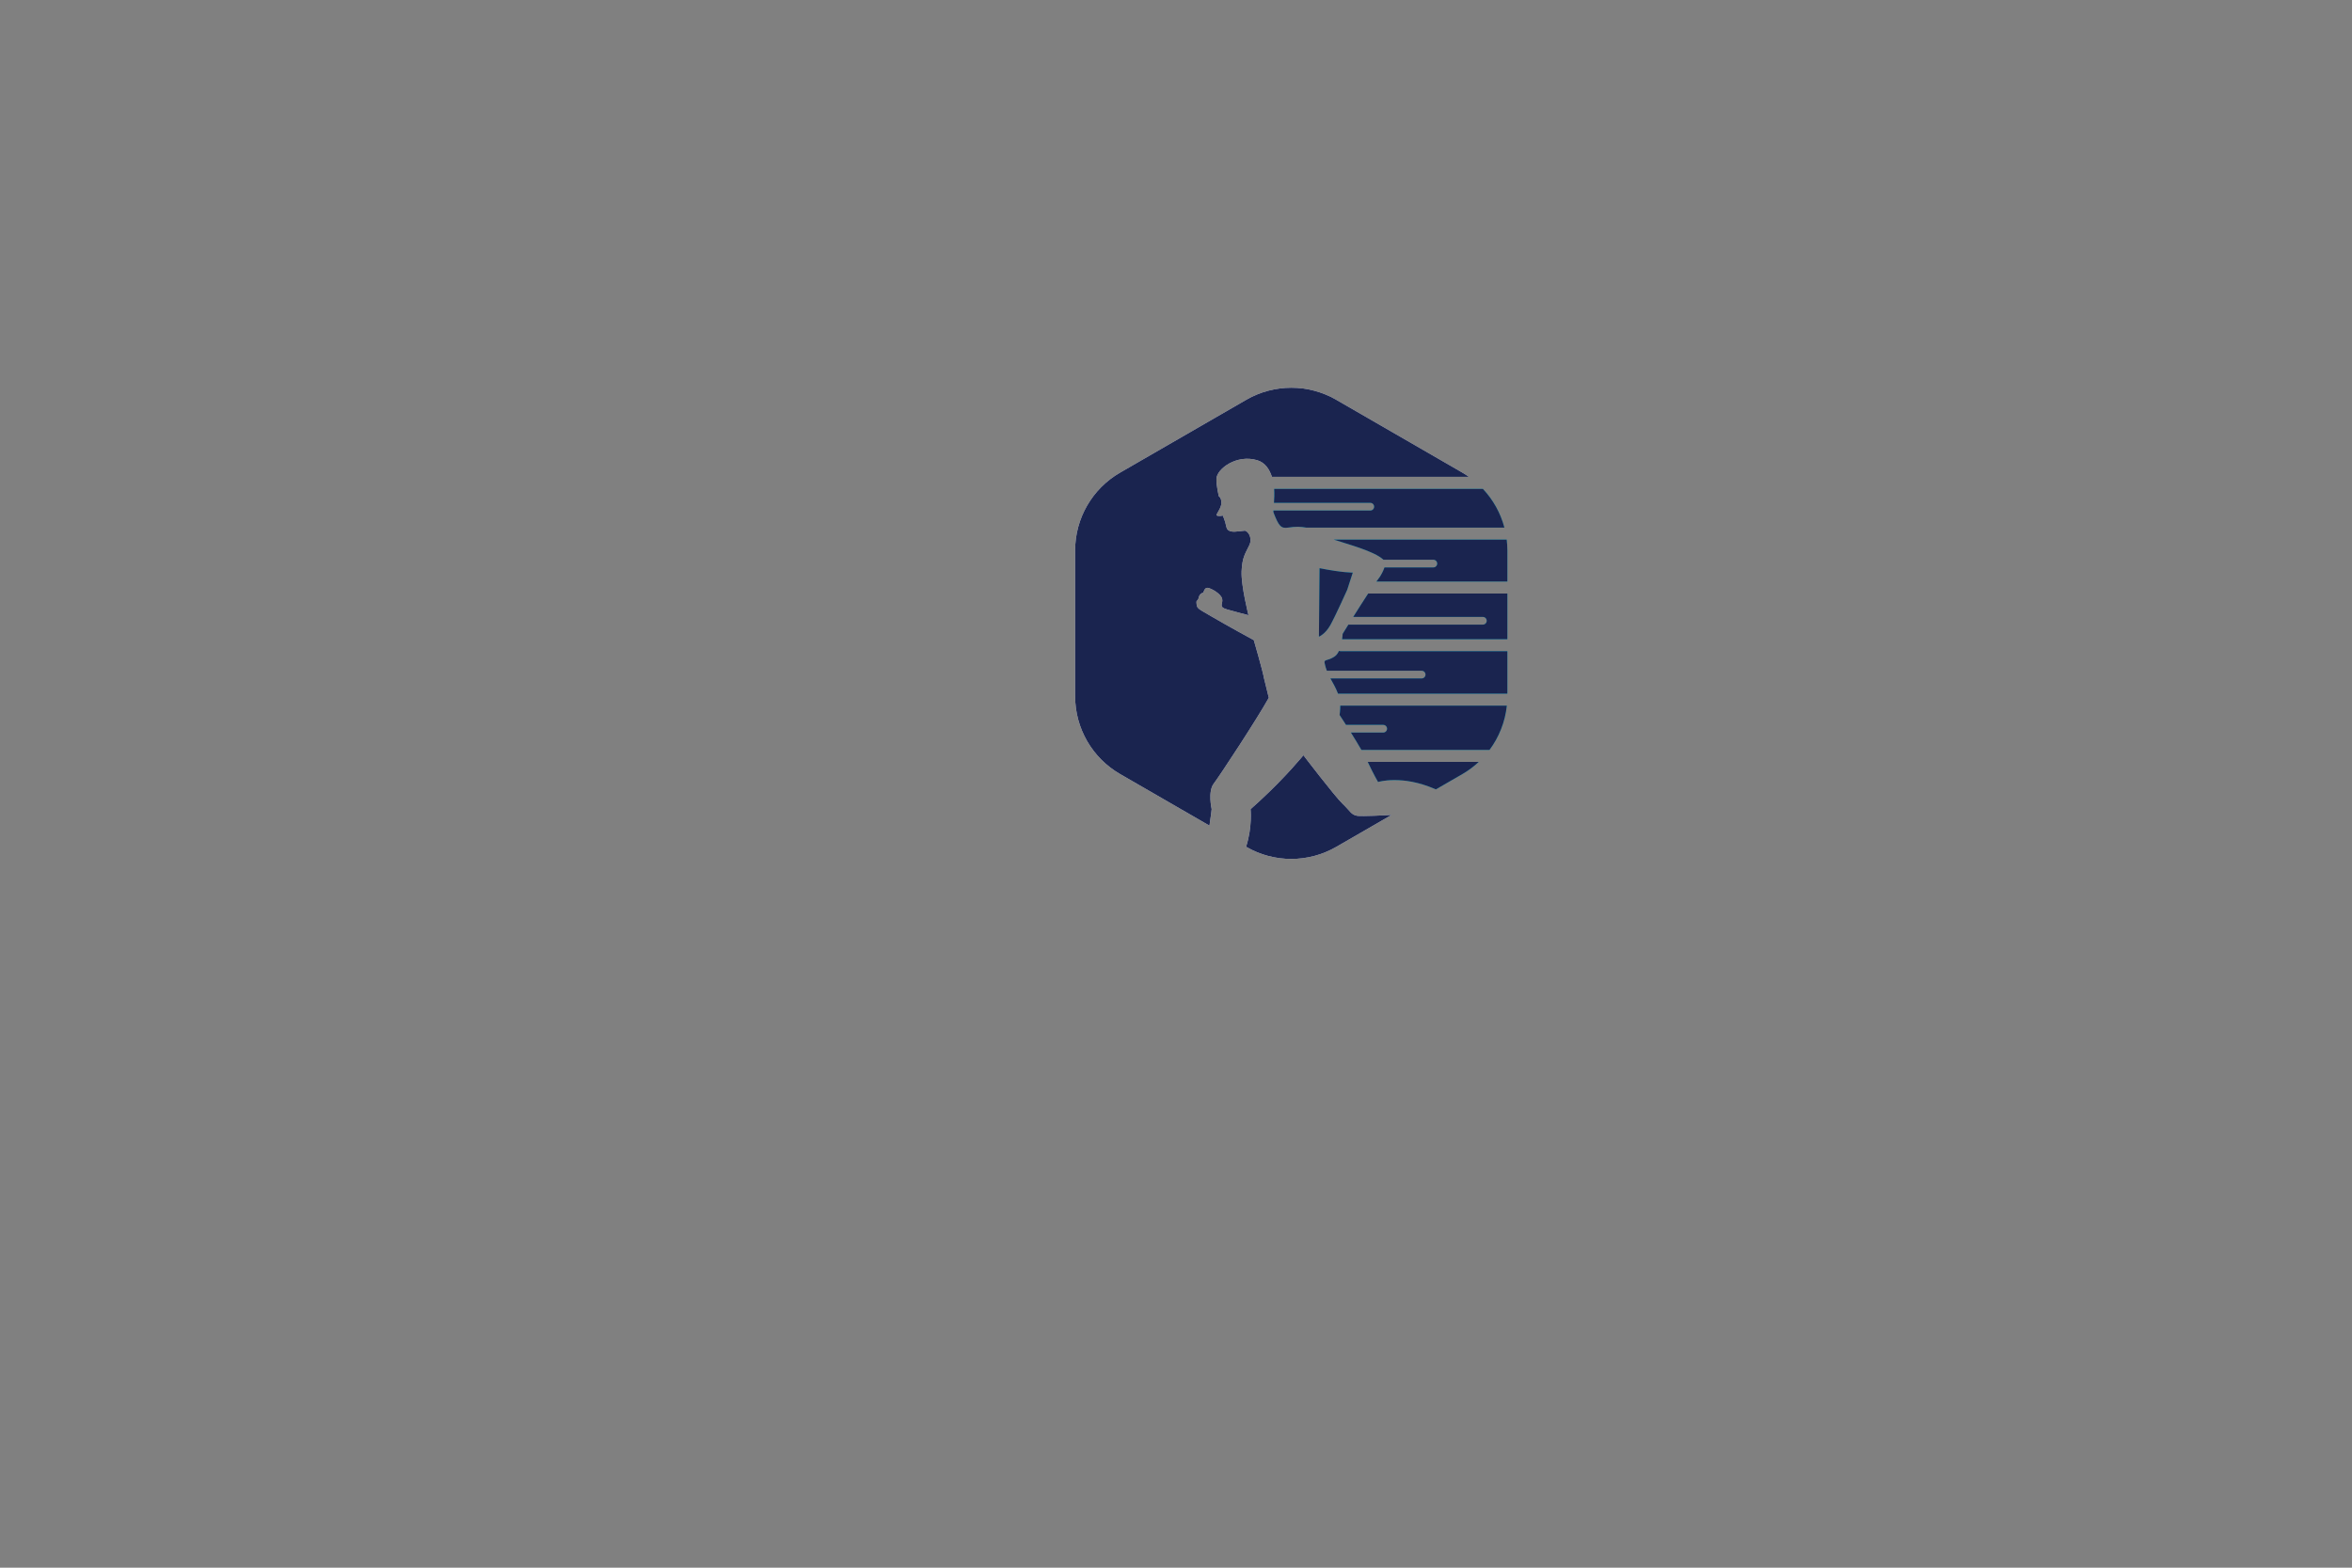 <?xml version="1.0" encoding="UTF-8"?>
<!DOCTYPE svg PUBLIC "-//W3C//DTD SVG 1.1//EN" "http://www.w3.org/Graphics/SVG/1.1/DTD/svg11.dtd">
<!-- Creator: CorelDRAW 2018 (64 Bit Versão de avaliação) -->
<svg xmlns="http://www.w3.org/2000/svg" xml:space="preserve" width="150mm" height="100mm" version="1.1" style="shape-rendering:geometricPrecision; text-rendering:geometricPrecision; image-rendering:optimizeQuality; fill-rule:evenodd; clip-rule:evenodd"
viewBox="0 0 15000 10000"
 xmlns:xlink="http://www.w3.org/1999/xlink">
 <rect x="0" y="0" width="15000" height="10000" fill="#808080" stroke="none"/>
 <defs>
  <style type="text/css">
   <![CDATA[
    .fil0 {fill:#FEFEFE;fill-rule:nonzero}
    .fil2 {fill:#1A244F;fill-rule:nonzero}
    .fil1 {fill:#1AC5DB;fill-rule:nonzero}
   ]]>
  </style>
 </defs>
 <g id="Camada_x0020_1">
  <g id="_2356212315008">
   <path class="fil0" d="M8654.57 5203.68c-38.62,-7.04 -42.79,-29.65 -92.1,-76.43 -49.32,-46.79 -249.95,-309.76 -249.95,-309.76 0,0 -108.86,135.35 -282.89,295.41l-54 48.85c0,0 12.23,113.27 -28.66,239.67l1.37 0.78c177.42,102.44 396,102.44 573.41,0l352.81 -203.68c-179.54,9.56 -214.34,6.18 -219.99,5.16z"/>
   <path class="fil1" d="M8484.58 3987.05c32.61,-58.48 107.3,-224.95 107.3,-224.95l35.61 -109.67c0,0 -64.87,1.38 -211.98,-28.04l-4.04 436.77c0,0 40.49,-15.64 73.11,-74.11z"/>
   <path class="fil1" d="M8788.65 4988.04c0,0 154.02,-47.64 365.94,46.22 0.86,0.37 1.67,0.74 2.52,1.12l169.57 -97.9c38.02,-21.95 72.69,-48.09 104.04,-77.33l-707.94 0c39.07,82.48 65.87,127.89 65.87,127.89z"/>
   <path class="fil0" d="M8091.85 4451.18c0,0 -30.43,-122.01 -31.42,-128.14 -6.83,-42.52 -64.2,-239.65 -64.2,-239.65 0,0 -166.26,-90.27 -265.2,-148.48 -98.94,-58.2 -98.58,-50.36 -100.78,-97.4l12.89 -18.27c0,0 2.64,-27.61 23.83,-36.46 3.58,-1.5 6.11,-2.52 7.94,-3.24 1.15,-5.2 8.13,-32.49 27.82,-29.86 21.73,2.93 84.22,37.31 91.66,70.34 7.43,33.04 -27.1,50.36 30.64,67.3 57.74,16.93 137.21,36.77 137.21,36.77 0,0 -47.51,-186.65 -43.98,-279.11 3.53,-92.46 26.4,-117.7 49.58,-167.89 23.18,-50.17 -13.42,-94.15 -30.81,-91.83 -22.45,3.01 -39.16,3.81 -50.4,5.22 -35.99,4.52 -58.61,-5.07 -63.99,-24.28 -7.08,-25.2 -8.42,-35.08 -8.42,-35.08l-15.22 -42.01c0,0 -33.1,5.97 -39.35,-1.59 -6.24,-7.56 29.39,-43.59 29.7,-78.95 0.3,-35.36 -16,-42.44 -16,-42.44 0,0 -17.38,-70.89 -15.45,-112.55 2.94,-63.26 129.46,-157.41 260.21,-117.86 53.26,16.1 78.96,61.71 93.75,106.09l1256.67 0c-13.54,-9.47 -27.38,-18.61 -41.85,-26.96l-804.93 -464.72c-88.71,-51.22 -187.7,-76.83 -286.7,-76.83 -99,0 -198,25.61 -286.71,76.83l-804.93 464.72c-177.42,102.42 -286.71,291.73 -286.71,496.58l0 929.46c0,204.86 109.29,394.16 286.71,496.59l570.05 329.11c9.29,-60.82 14.07,-105.2 14.07,-105.2 0,0 -25.84,-111.7 13.02,-162.6 38.85,-50.92 278.88,-416.58 351.3,-547.61z"/>
   <path class="fil1" d="M8124.69 3207.56l614.47 0c13.48,0 24.52,11.03 24.52,24.52 0,13.48 -11.04,24.52 -24.52,24.52l-618.14 0c-0.14,6.04 0.11,10.5 1.08,12.99 33.11,85.76 47.33,103.36 93.83,95.76 45.19,-7.4 82.25,-5.98 113.79,0.11l1264.68 0c-24.41,-92.66 -71.79,-177.55 -137.38,-247.15l-1330.97 0c2.21,32.3 0.61,63.49 -1.36,89.25z"/>
   <path class="fil1" d="M9608.99 3441.97l-1103.19 0c83.91,28.34 256.84,72.18 317.19,128.48l318.29 0c13.48,0 24.51,11.03 24.51,24.52 0,13.48 -11.03,24.51 -24.51,24.51l-311.7 0c-7.54,21.68 -21.19,51.91 -45.17,81.56 -1.95,2.41 -4.23,5.42 -6.67,8.67l835.64 0 0 -198.28c0,-23.41 -1.59,-46.57 -4.39,-69.46z"/>
   <path class="fil1" d="M8630.12 3935.29l826.97 0c13.48,0 24.51,11.04 24.51,24.52 0,13.48 -11.03,24.52 -24.51,24.52l-857.68 0c-21.92,35.15 -36.6,58.95 -36.6,58.95 0,0 -0.62,14.4 -3.45,34.23l1054.02 0 0 -291.3 -887.94 0c-30.15,45.95 -65.37,101.43 -95.32,149.08z"/>
   <path class="fil1" d="M8539.3 4152.01c-6.8,14.62 -15.5,27.25 -26.71,35.01 -45.66,31.58 -70.13,16.53 -64.79,42.29 3.92,18.92 8.73,34.87 14.1,49.25l604.84 0c13.48,0 24.52,11.04 24.52,24.53 0,13.48 -11.04,24.51 -24.52,24.51l-582 0c15.46,28.37 32.67,55.6 48.57,97.1l1080.07 0 0 -270.69 -1062.52 0c-4.05,0 -7.89,-0.82 -11.56,-2z"/>
   <path class="fil1" d="M8543.33 4560.64c0,0 17.13,25.89 41.01,63.15l237.21 0c13.48,0 24.51,11.04 24.51,24.52 0,13.49 -11.03,24.52 -24.51,24.52l-206.11 0c22.46,35.81 46.66,75.33 67.05,110.82l816.96 0c60.94,-81.72 99.54,-179.08 110.45,-282.46l-1062.25 0c-0.04,31.26 -4.32,59.45 -4.32,59.45z"/>
   <path class="fil2" d="M8654.57 5203.68c-38.62,-7.04 -42.79,-29.65 -92.1,-76.43 -49.32,-46.79 -249.95,-309.76 -249.95,-309.76 0,0 -108.86,135.35 -282.89,295.41l-54 48.85c0,0 12.23,113.27 -28.66,239.67l1.37 0.78c177.42,102.44 396,102.44 573.41,0l352.81 -203.68c-179.54,9.56 -214.34,6.18 -219.99,5.16z"/>
   <path class="fil2" d="M8484.58 3987.05c32.61,-58.48 107.3,-224.95 107.3,-224.95l35.61 -109.67c0,0 -64.87,1.38 -211.98,-28.04l-4.04 436.77c0,0 40.49,-15.64 73.11,-74.11z"/>
   <path class="fil2" d="M8788.65 4988.04c0,0 154.02,-47.64 365.94,46.22 0.86,0.37 1.67,0.74 2.52,1.12l169.57 -97.9c38.02,-21.95 72.69,-48.09 104.04,-77.33l-707.94 0c39.07,82.48 65.87,127.89 65.87,127.89z"/>
   <path class="fil2" d="M8091.85 4451.18c0,0 -30.43,-122.01 -31.42,-128.14 -6.83,-42.52 -64.2,-239.65 -64.2,-239.65 0,0 -166.26,-90.27 -265.2,-148.48 -98.94,-58.2 -98.58,-50.36 -100.78,-97.4l12.89 -18.27c0,0 2.64,-27.61 23.83,-36.46 3.58,-1.5 6.11,-2.52 7.94,-3.24 1.15,-5.2 8.13,-32.49 27.82,-29.86 21.73,2.93 84.22,37.31 91.66,70.34 7.43,33.04 -27.1,50.36 30.64,67.3 57.74,16.93 137.21,36.77 137.21,36.77 0,0 -47.51,-186.65 -43.98,-279.11 3.53,-92.46 26.4,-117.7 49.58,-167.89 23.18,-50.17 -13.42,-94.15 -30.81,-91.83 -22.45,3.01 -39.16,3.81 -50.4,5.22 -35.99,4.52 -58.61,-5.07 -63.99,-24.28 -7.08,-25.2 -8.42,-35.08 -8.42,-35.08l-15.22 -42.01c0,0 -33.1,5.97 -39.35,-1.59 -6.24,-7.56 29.39,-43.59 29.7,-78.95 0.3,-35.36 -16,-42.44 -16,-42.44 0,0 -17.38,-70.89 -15.45,-112.55 2.94,-63.26 129.46,-157.41 260.21,-117.86 53.26,16.1 78.96,61.71 93.75,106.09l1256.67 0c-13.54,-9.47 -27.38,-18.61 -41.85,-26.96l-804.93 -464.72c-88.71,-51.22 -187.7,-76.83 -286.7,-76.83 -99,0 -198,25.61 -286.71,76.83l-804.93 464.72c-177.42,102.42 -286.71,291.73 -286.71,496.58l0 929.46c0,204.86 109.29,394.16 286.71,496.59l570.05 329.11c9.29,-60.82 14.07,-105.2 14.07,-105.2 0,0 -25.84,-111.7 13.02,-162.6 38.85,-50.92 278.88,-416.58 351.3,-547.61z"/>
   <path class="fil2" d="M8124.69 3207.56l614.47 0c13.48,0 24.52,11.03 24.52,24.52 0,13.48 -11.04,24.52 -24.52,24.52l-618.14 0c-0.14,6.04 0.11,10.5 1.08,12.99 33.11,85.76 47.33,103.36 93.83,95.76 45.19,-7.4 82.25,-5.98 113.79,0.11l1264.68 0c-24.41,-92.66 -71.79,-177.55 -137.38,-247.15l-1330.97 0c2.21,32.3 0.61,63.49 -1.36,89.25z"/>
   <path class="fil2" d="M9608.99 3441.97l-1103.19 0c83.91,28.34 256.84,72.18 317.19,128.48l318.29 0c13.48,0 24.51,11.03 24.51,24.52 0,13.48 -11.03,24.51 -24.51,24.51l-311.7 0c-7.54,21.68 -21.19,51.91 -45.17,81.56 -1.95,2.41 -4.23,5.42 -6.67,8.67l835.64 0 0 -198.28c0,-23.41 -1.59,-46.57 -4.39,-69.46z"/>
   <path class="fil2" d="M8630.12 3935.29l826.97 0c13.48,0 24.51,11.04 24.51,24.52 0,13.48 -11.03,24.52 -24.51,24.52l-857.68 0c-21.92,35.15 -36.6,58.95 -36.6,58.95 0,0 -0.62,14.4 -3.45,34.23l1054.02 0 0 -291.3 -887.94 0c-30.15,45.95 -65.37,101.43 -95.32,149.08z"/>
   <path class="fil2" d="M8539.3 4152.01c-6.8,14.62 -15.5,27.25 -26.71,35.01 -45.66,31.58 -70.13,16.53 -64.79,42.29 3.92,18.92 8.73,34.87 14.1,49.25l604.84 0c13.48,0 24.52,11.04 24.52,24.53 0,13.48 -11.04,24.51 -24.52,24.51l-582 0c15.46,28.37 32.67,55.6 48.57,97.1l1080.07 0 0 -270.69 -1062.52 0c-4.05,0 -7.89,-0.82 -11.56,-2z"/>
   <path class="fil2" d="M8543.33 4560.64c0,0 17.13,25.89 41.01,63.15l237.21 0c13.48,0 24.51,11.04 24.51,24.52 0,13.49 -11.03,24.52 -24.51,24.52l-206.11 0c22.46,35.81 46.66,75.33 67.05,110.82l816.96 0c60.94,-81.72 99.54,-179.08 110.45,-282.46l-1062.25 0c-0.04,31.26 -4.32,59.45 -4.32,59.45z"/>
  </g>
 </g>
</svg>
